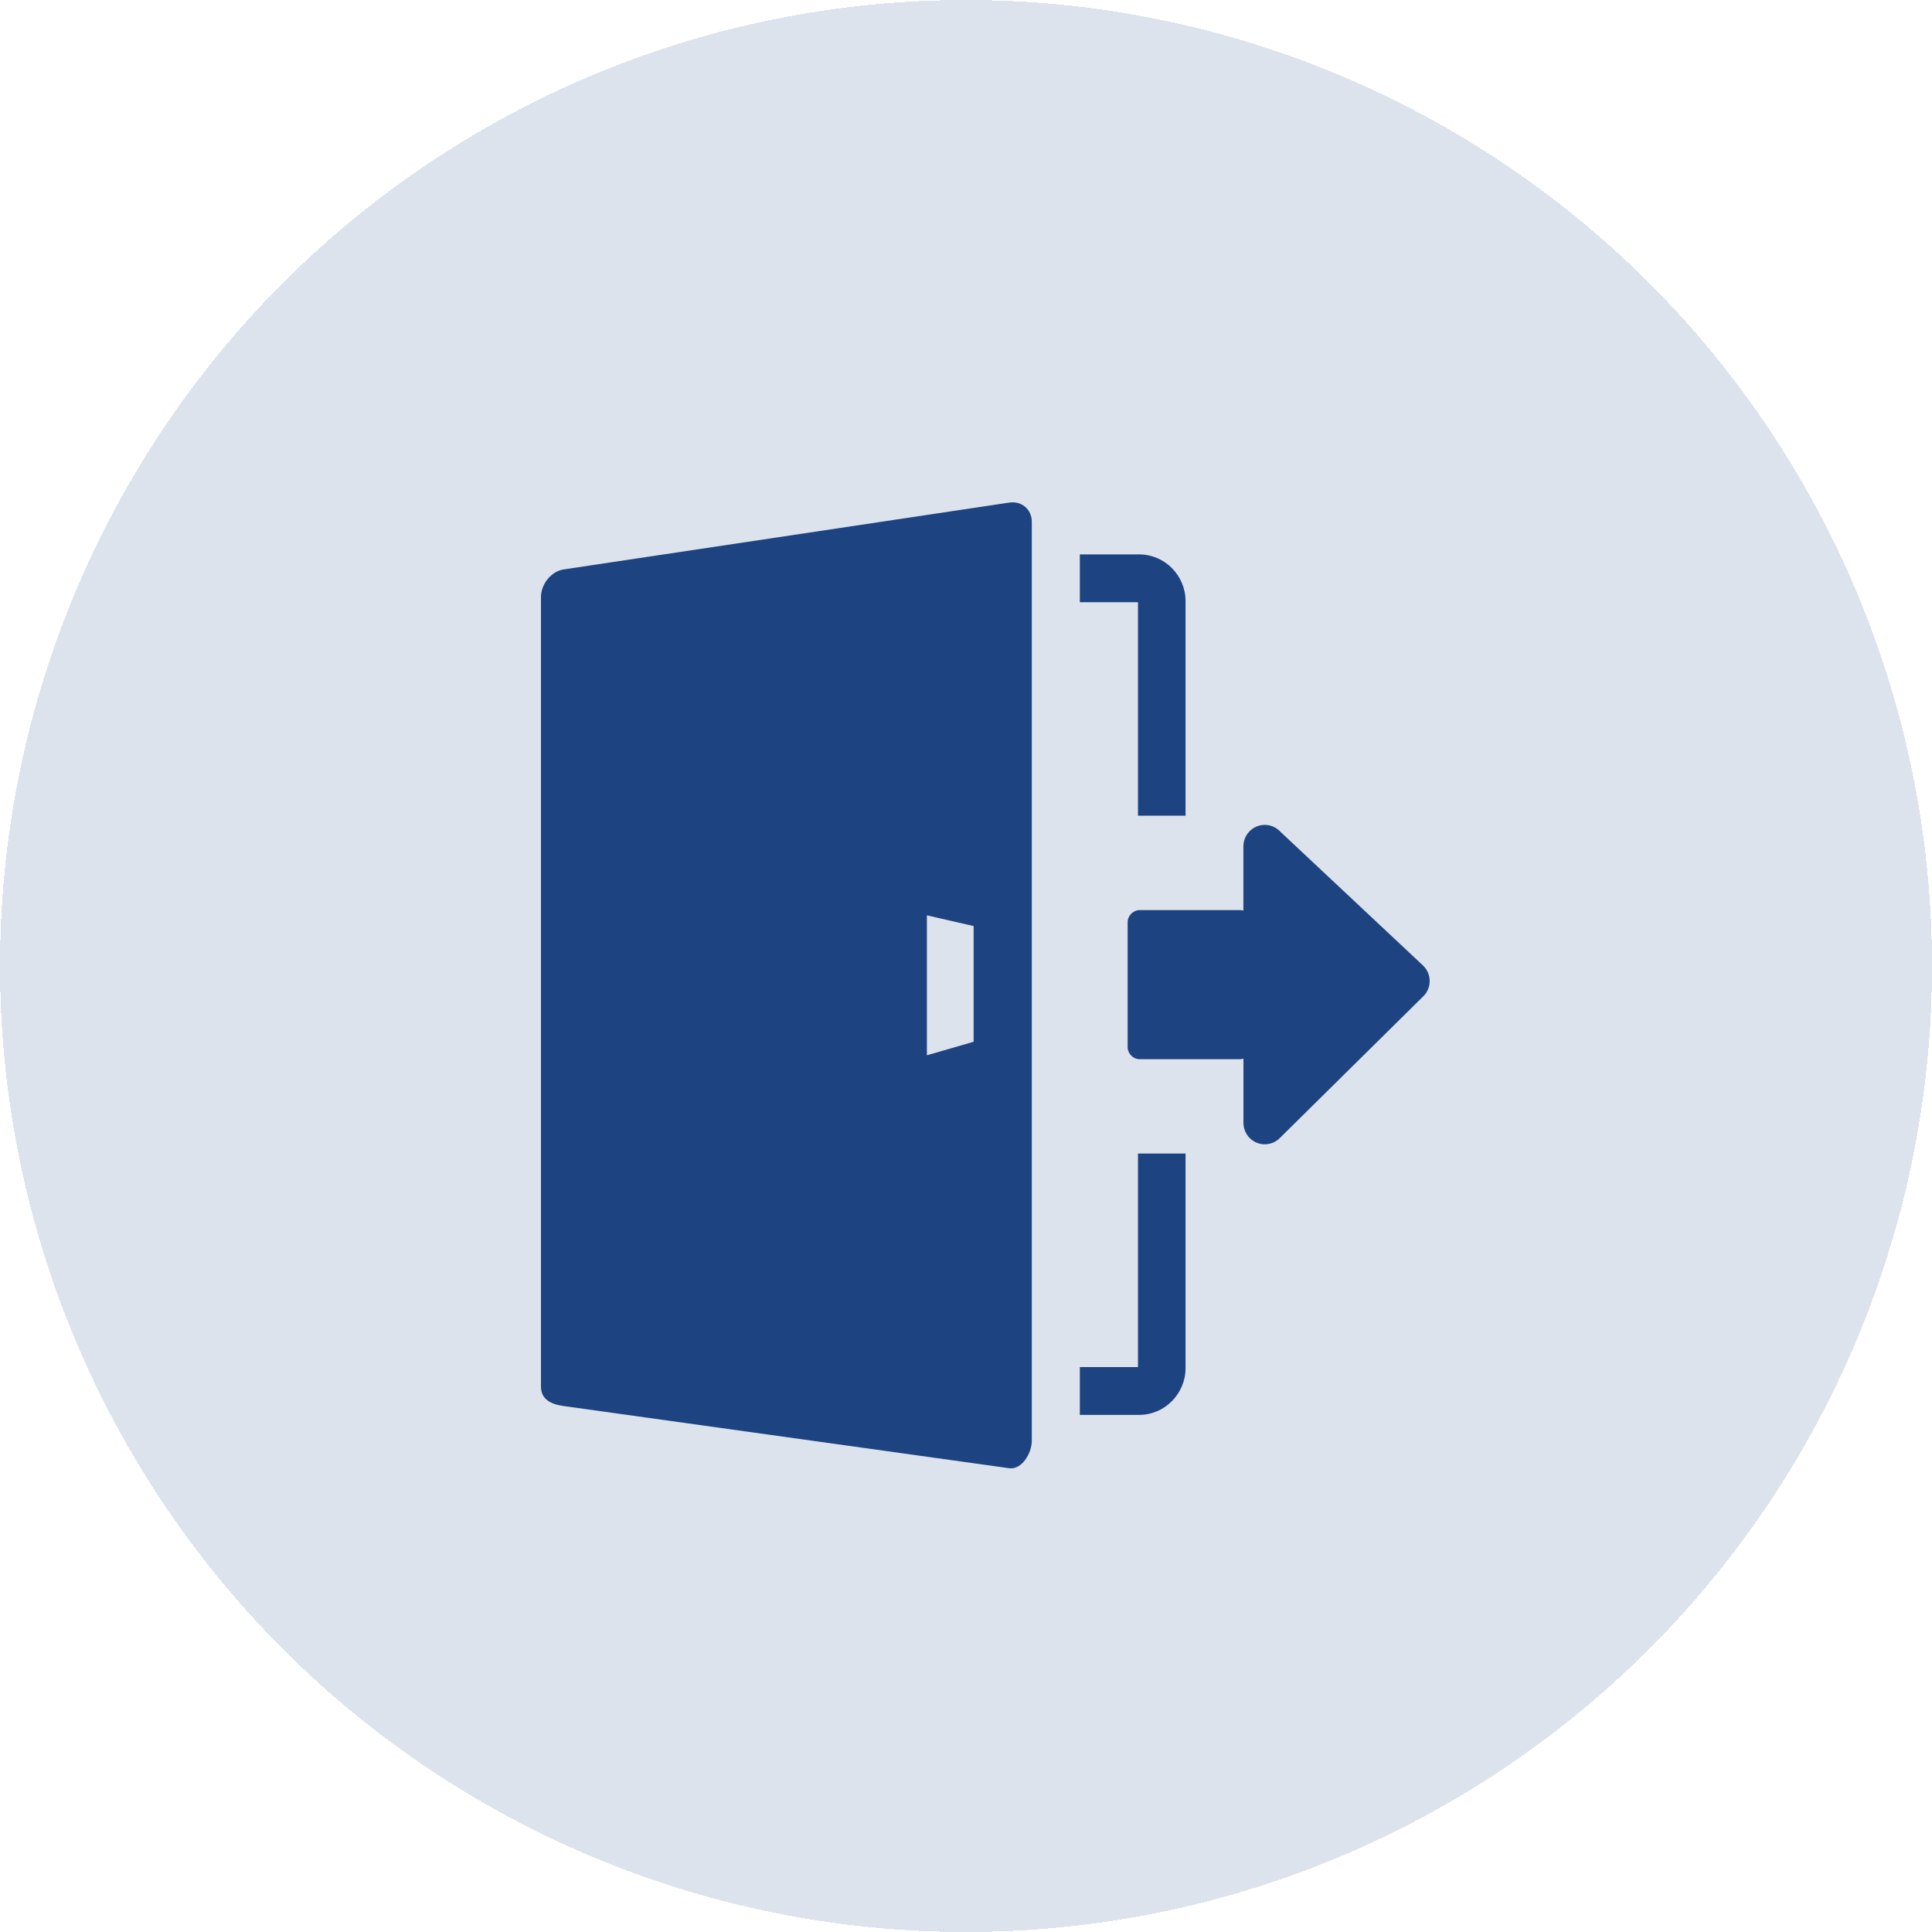 <svg width="50" height="50" viewBox="0 0 50 50" fill="none" xmlns="http://www.w3.org/2000/svg">
<g filter="url(#filter0_d_7937_669933)">
<circle cx="25" cy="25" r="25" fill="#1D4380" fill-opacity="0.15" shape-rendering="crispEdges"/>
</g>
<g clip-path="url(#clip0_7937_669933)">
<path fill-rule="evenodd" clip-rule="evenodd" d="M26.117 13.007L14.586 14.737C14.265 14.785 14 15.119 14 15.451V35.885C14 36.216 14.261 36.343 14.586 36.388L26.117 37.997C26.441 38.042 26.703 37.618 26.703 37.283V13.509C26.703 13.175 26.435 12.959 26.117 13.007ZM32.18 29.06L32.18 27.398C32.152 27.407 32.121 27.412 32.091 27.412H29.496C29.324 27.412 29.183 27.267 29.183 27.097V23.867C29.183 23.698 29.328 23.553 29.496 23.553H32.091C32.121 23.553 32.151 23.558 32.179 23.566V21.904C32.179 21.597 32.427 21.348 32.732 21.348C32.892 21.348 33.035 21.416 33.136 21.525L36.824 24.984C37.047 25.192 37.06 25.544 36.852 25.767L33.119 29.455C32.902 29.67 32.552 29.667 32.339 29.449C32.238 29.345 32.181 29.206 32.18 29.06ZM27.946 35.38H29.451V29.853H30.682V35.41C30.682 35.74 30.546 36.041 30.329 36.261C30.113 36.481 29.812 36.617 29.481 36.617H27.946V35.38ZM29.451 21.111V15.585H27.946V14.348H29.481C29.811 14.348 30.112 14.484 30.329 14.702C30.546 14.921 30.682 15.223 30.682 15.556V21.111H29.451ZM25.197 23.966L23.988 23.689V27.311L25.197 26.961V23.966Z" fill="#1D4380"/>
</g>
<defs>
<filter id="filter0_d_7937_669933" x="0" y="0" width="50" height="50" filterUnits="userSpaceOnUse" color-interpolation-filters="sRGB">
<feFlood flood-opacity="0" result="BackgroundImageFix"/>
<feColorMatrix in="SourceAlpha" type="matrix" values="0 0 0 0 0 0 0 0 0 0 0 0 0 0 0 0 0 0 127 0" result="hardAlpha"/>
<feOffset/>
<feComposite in2="hardAlpha" operator="out"/>
<feColorMatrix type="matrix" values="0 0 0 0 1 0 0 0 0 0 0 0 0 0 0 0 0 0 1 0"/>
<feBlend mode="normal" in2="BackgroundImageFix" result="effect1_dropShadow_7937_669933"/>
<feBlend mode="normal" in="SourceGraphic" in2="effect1_dropShadow_7937_669933" result="shape"/>
</filter>
<clipPath id="clip0_7937_669933">
<rect width="23" height="25" fill="white" transform="translate(14 13)"/>
</clipPath>
</defs>
</svg>
